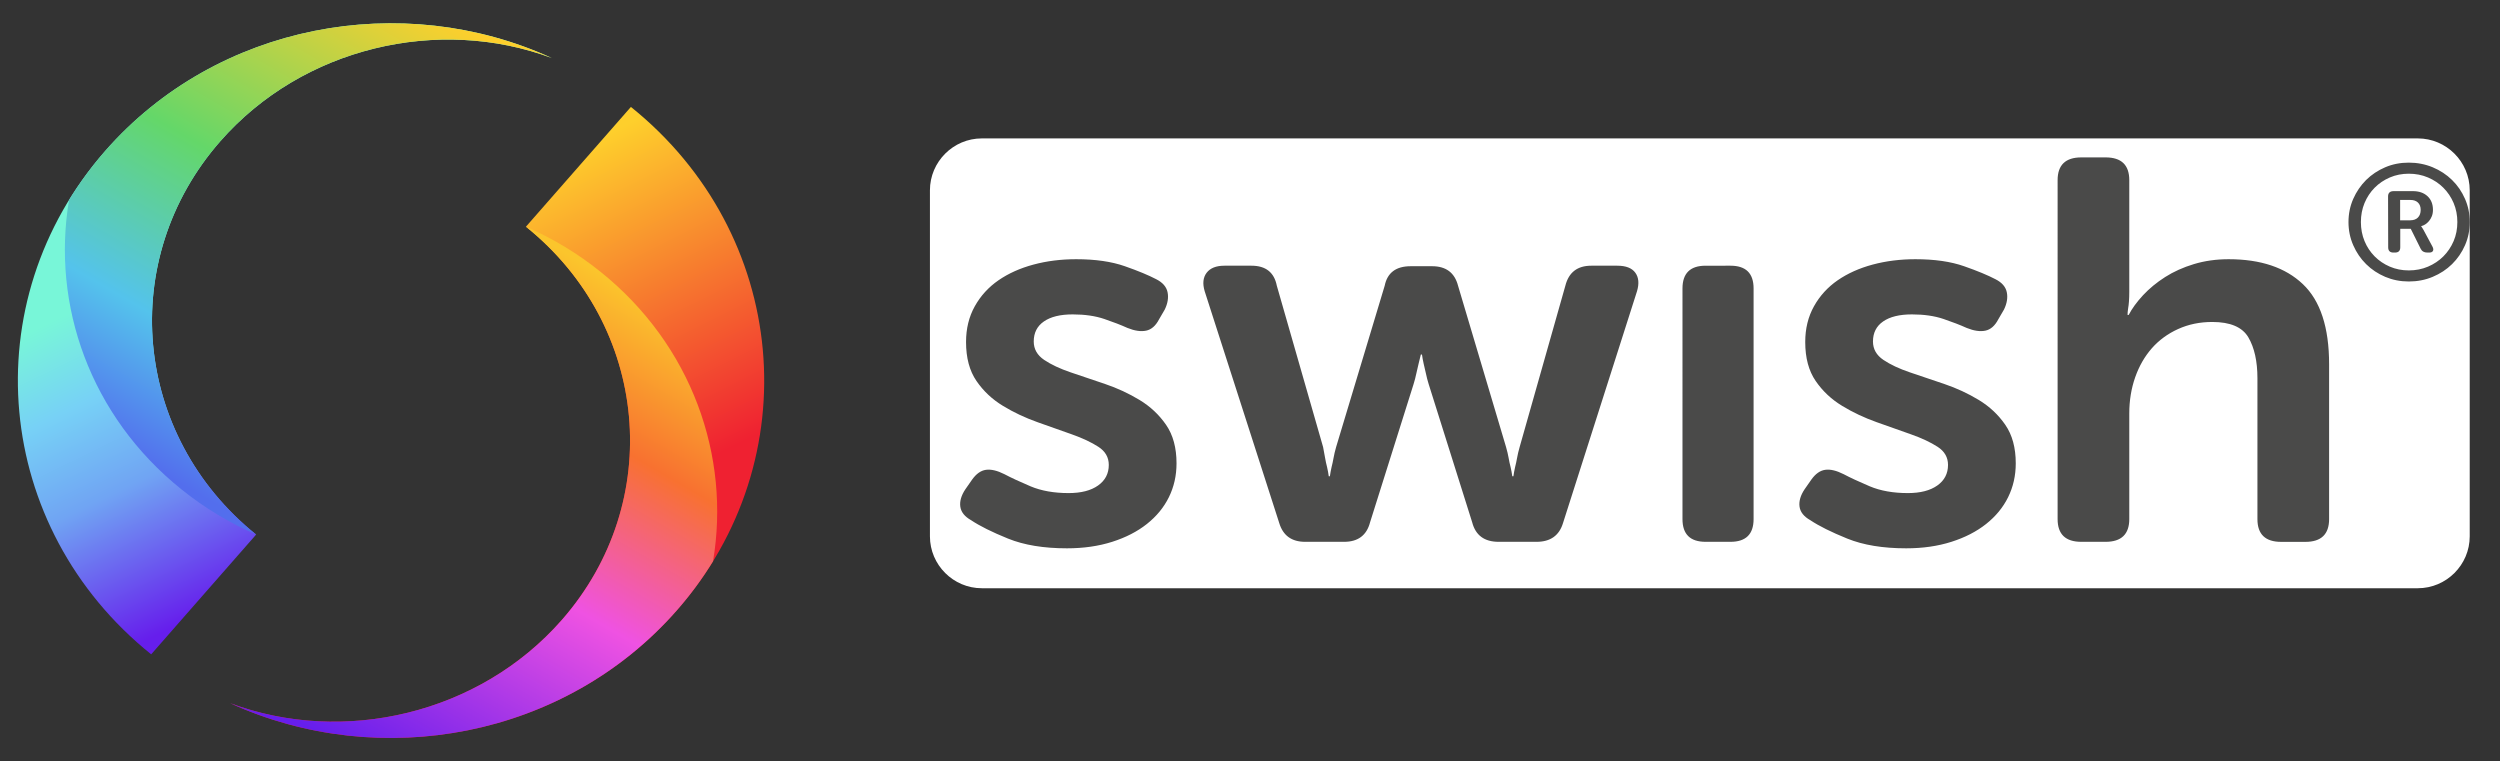 <?xml version="1.0" encoding="utf-8"?>
<!-- Generator: Adobe Illustrator 24.1.2, SVG Export Plug-In . SVG Version: 6.00 Build 0)  -->
<svg version="1.1" id="Layer_1" xmlns="http://www.w3.org/2000/svg" xmlns:xlink="http://www.w3.org/1999/xlink" x="0px" y="0px"
	 viewBox="0 0 578 176" style="enable-background:new 0 0 578 176;" xml:space="preserve">
<rect x="0" y="0" width="578" height="176" fill="#333333" stroke="none"/>
<style type="text/css">
	.st0{fill:#FFFFFF;}
	.st1{fill:#4A4A49;}
	.st2{fill-rule:evenodd;clip-rule:evenodd;fill:url(#SVGID_1_);}
	.st3{fill-rule:evenodd;clip-rule:evenodd;fill:url(#SVGID_2_);}
	.st4{fill-rule:evenodd;clip-rule:evenodd;fill:url(#SVGID_3_);}
	.st5{fill-rule:evenodd;clip-rule:evenodd;fill:url(#SVGID_4_);}
</style>
<path class="st0" d="M559,136H227c-6.6,0-12-5.4-12-12V44c0-6.6,5.4-12,12-12h332c6.6,0,12,5.4,12,12v80
	C571,130.6,565.6,136,559,136z"/>
<g>
	<path class="st1" d="M542.97,51.34c0-1.91,0.37-3.7,1.1-5.36s1.73-3.12,2.98-4.37c1.26-1.24,2.73-2.22,4.42-2.94
		c1.69-0.72,3.5-1.07,5.44-1.07c1.96,0,3.8,0.36,5.52,1.07c1.71,0.72,3.21,1.69,4.48,2.94c1.27,1.24,2.27,2.7,3,4.37
		c0.73,1.67,1.1,3.46,1.1,5.36c0,1.91-0.37,3.7-1.1,5.36c-0.73,1.67-1.73,3.12-3,4.37s-2.76,2.22-4.48,2.94
		c-1.71,0.72-3.55,1.07-5.52,1.07c-1.94,0-3.75-0.36-5.44-1.07c-1.69-0.72-3.16-1.69-4.42-2.94c-1.26-1.24-2.25-2.7-2.98-4.37
		S542.97,53.25,542.97,51.34z M545.84,51.34c0,1.58,0.28,3.05,0.84,4.4c0.56,1.36,1.34,2.53,2.34,3.54c0.99,1,2.17,1.79,3.51,2.37
		c1.35,0.58,2.81,0.87,4.38,0.87c1.6,0,3.08-0.29,4.44-0.87c1.36-0.58,2.55-1.37,3.55-2.37s1.8-2.18,2.38-3.54
		c0.58-1.36,0.86-2.82,0.86-4.4c0-1.58-0.29-3.05-0.86-4.4c-0.58-1.36-1.37-2.53-2.38-3.54s-2.19-1.79-3.55-2.37
		c-1.36-0.58-2.84-0.87-4.44-0.87c-1.57,0-3.03,0.29-4.38,0.87c-1.35,0.58-2.52,1.37-3.51,2.37c-0.99,1-1.77,2.18-2.34,3.54
		C546.12,48.29,545.84,49.76,545.84,51.34z M552.12,45.43c0-0.83,0.43-1.24,1.3-1.24h4.44c1.41,0,2.54,0.39,3.38,1.17
		c0.84,0.78,1.26,1.83,1.26,3.16c0,0.55-0.09,1.04-0.26,1.47s-0.39,0.8-0.65,1.11c-0.26,0.31-0.55,0.57-0.86,0.77
		c-0.31,0.2-0.63,0.34-0.94,0.41v0.08c0.03,0.03,0.07,0.08,0.12,0.15c0.05,0.05,0.1,0.13,0.16,0.24c0.05,0.11,0.13,0.24,0.24,0.4
		l2.04,3.8c0.24,0.43,0.29,0.77,0.16,1.04c-0.13,0.26-0.42,0.4-0.86,0.4h-0.47c-0.73,0-1.24-0.3-1.53-0.9l-2.28-4.59h-2.43v4.29
		c0,0.8-0.41,1.2-1.22,1.2h-0.35c-0.81,0-1.22-0.4-1.22-1.2L552.12,45.43z M557.26,50.93c0.76,0,1.35-0.21,1.77-0.64
		c0.42-0.43,0.63-1.02,0.63-1.77c0-0.73-0.21-1.29-0.63-1.69c-0.42-0.4-0.99-0.6-1.73-0.6h-2.39v4.71H557.26z M442.83,59.93
		c4.44,0,8.2,0.54,11.29,1.63c3.09,1.08,5.5,2.09,7.24,3c1.48,0.75,2.35,1.75,2.61,3c0.26,1.25,0.04,2.59-0.65,4.01l-1.31,2.25
		c-0.78,1.5-1.78,2.38-3,2.63c-1.22,0.25-2.65,0.04-4.31-0.63c-1.48-0.67-3.26-1.36-5.35-2.07c-2.09-0.71-4.53-1.06-7.31-1.06
		c-2.87,0-5.09,0.54-6.66,1.63c-1.57,1.08-2.35,2.63-2.35,4.63c0,1.75,0.8,3.17,2.41,4.26c1.61,1.08,3.65,2.04,6.13,2.88
		c2.48,0.83,5.13,1.73,7.96,2.69s5.48,2.19,7.96,3.69c2.48,1.5,4.53,3.42,6.14,5.76c1.61,2.34,2.41,5.3,2.41,8.89
		c0,2.84-0.59,5.44-1.76,7.82c-1.17,2.38-2.87,4.44-5.09,6.2s-4.89,3.13-8.03,4.13s-6.61,1.5-10.44,1.5c-5.4,0-9.94-0.75-13.64-2.25
		c-3.7-1.5-6.55-2.92-8.55-4.26c-1.48-0.83-2.31-1.88-2.48-3.13c-0.17-1.25,0.22-2.59,1.17-4.01l1.57-2.25
		c0.96-1.34,2.02-2.09,3.2-2.25c1.17-0.17,2.59,0.17,4.24,1c1.57,0.83,3.59,1.77,6.07,2.82c2.48,1.04,5.42,1.56,8.81,1.56
		c2.87,0,5.13-0.58,6.79-1.75c1.65-1.17,2.48-2.75,2.48-4.76c0-1.75-0.8-3.15-2.41-4.19c-1.61-1.04-3.65-2-6.14-2.88
		c-2.48-0.88-5.13-1.81-7.96-2.82s-5.48-2.25-7.96-3.76c-2.48-1.5-4.53-3.42-6.13-5.76c-1.61-2.34-2.41-5.34-2.41-9.01
		c0-3.09,0.67-5.84,2.02-8.26s3.18-4.42,5.48-6.01c2.31-1.59,5-2.8,8.09-3.63C436.06,60.34,439.35,59.93,442.83,59.93L442.83,59.93z
		 M248.8,59.93c4.44,0,8.2,0.54,11.29,1.63c3.09,1.08,5.5,2.09,7.24,3c1.48,0.75,2.35,1.75,2.61,3s0.04,2.59-0.65,4.01l-1.31,2.25
		c-0.78,1.5-1.78,2.38-3,2.63s-2.65,0.04-4.31-0.63c-1.48-0.67-3.26-1.36-5.35-2.07c-2.09-0.71-4.53-1.06-7.31-1.06
		c-2.87,0-5.09,0.54-6.66,1.63c-1.57,1.08-2.35,2.63-2.35,4.63c0,1.75,0.8,3.17,2.41,4.26c1.61,1.08,3.65,2.04,6.13,2.88
		c2.48,0.83,5.13,1.73,7.96,2.69c2.83,0.96,5.48,2.19,7.96,3.69c2.48,1.5,4.53,3.42,6.14,5.76c1.61,2.34,2.41,5.3,2.41,8.89
		c0,2.84-0.59,5.44-1.76,7.82c-1.17,2.38-2.87,4.44-5.09,6.2s-4.89,3.13-8.03,4.13s-6.61,1.5-10.44,1.5c-5.4,0-9.94-0.75-13.64-2.25
		c-3.7-1.5-6.55-2.92-8.55-4.26c-1.48-0.83-2.31-1.88-2.48-3.13c-0.17-1.25,0.22-2.59,1.17-4.01l1.57-2.25
		c0.96-1.34,2.02-2.09,3.2-2.25s2.59,0.17,4.24,1c1.57,0.83,3.59,1.77,6.07,2.82c2.48,1.04,5.42,1.56,8.81,1.56
		c2.87,0,5.13-0.58,6.79-1.75c1.65-1.17,2.48-2.75,2.48-4.76c0-1.75-0.8-3.15-2.41-4.19c-1.61-1.04-3.65-2-6.13-2.88
		c-2.48-0.88-5.13-1.81-7.96-2.82s-5.48-2.25-7.96-3.76c-2.48-1.5-4.53-3.42-6.13-5.76c-1.61-2.34-2.41-5.34-2.41-9.01
		c0-3.09,0.67-5.84,2.02-8.26s3.18-4.42,5.48-6.01c2.31-1.59,5-2.8,8.09-3.63C242.03,60.34,245.32,59.93,248.8,59.93L248.8,59.93z
		 M486.81,36.39c3.65,0,5.48,1.75,5.48,5.26v25.79c0,0.83-0.02,1.56-0.07,2.19c-0.04,0.63-0.11,1.19-0.2,1.69
		c-0.09,0.58-0.13,1.08-0.13,1.5h0.26c0.78-1.5,1.89-3.02,3.33-4.57c1.44-1.54,3.13-2.94,5.09-4.19s4.18-2.25,6.66-3
		c2.48-0.75,5.16-1.13,8.03-1.13c7.4,0,13.12,1.92,17.16,5.76c4.05,3.84,6.07,10.01,6.07,18.53v35.8c0,3.5-1.83,5.26-5.48,5.26
		h-5.61c-3.65,0-5.48-1.75-5.48-5.26V87.46c0-3.92-0.7-7.07-2.09-9.45s-4.18-3.57-8.35-3.57c-2.87,0-5.5,0.54-7.9,1.63
		c-2.39,1.08-4.42,2.57-6.07,4.44c-1.65,1.88-2.94,4.11-3.85,6.7c-0.91,2.59-1.37,5.38-1.37,8.39v24.41c0,3.5-1.83,5.26-5.48,5.26
		h-5.61c-3.65,0-5.48-1.75-5.48-5.26V41.65c0-3.5,1.83-5.26,5.48-5.26H486.81z M400.08,61.43c3.57,0,5.35,1.75,5.35,5.26v53.32
		c0,3.5-1.78,5.26-5.35,5.26h-5.74c-3.57,0-5.35-1.75-5.35-5.26V66.69c0-3.5,1.78-5.26,5.35-5.26H400.08z M289.33,61.43
		c3.31,0,5.26,1.54,5.87,4.63l10.7,37.3c0.17,0.92,0.33,1.75,0.46,2.5c0.13,0.75,0.28,1.46,0.46,2.13c0.17,0.75,0.3,1.46,0.39,2.13
		h0.26c0.09-0.67,0.22-1.38,0.39-2.13c0.17-0.67,0.33-1.38,0.46-2.13c0.13-0.75,0.33-1.59,0.59-2.5l11.23-37.3
		c0.61-3,2.61-4.51,6-4.51h4.96c3.22,0,5.22,1.5,6,4.51l11.1,37.3c0.26,0.92,0.46,1.75,0.59,2.5c0.13,0.75,0.28,1.46,0.46,2.13
		c0.17,0.75,0.3,1.46,0.39,2.13h0.26c0.09-0.67,0.22-1.38,0.39-2.13c0.17-0.67,0.33-1.38,0.46-2.13c0.13-0.75,0.33-1.59,0.59-2.5
		l10.57-37.3c0.78-3.09,2.78-4.63,6-4.63h6c2,0,3.39,0.54,4.18,1.63c0.78,1.08,0.91,2.5,0.39,4.26l-17.1,53.57
		c-0.87,2.92-2.92,4.38-6.13,4.38h-8.75c-3.31,0-5.35-1.5-6.13-4.51l-10.05-31.92c-0.26-0.83-0.48-1.67-0.65-2.5
		c-0.17-0.83-0.35-1.59-0.52-2.25c-0.17-0.75-0.3-1.46-0.39-2.13h-0.26c-0.17,0.67-0.35,1.38-0.52,2.13
		c-0.17,0.67-0.35,1.42-0.52,2.25c-0.17,0.83-0.39,1.67-0.65,2.5l-10.05,31.92c-0.78,3-2.78,4.51-6,4.51h-9.01
		c-3.13,0-5.13-1.46-6-4.38l-17.23-53.57c-0.52-1.75-0.37-3.17,0.46-4.26c0.83-1.08,2.2-1.63,4.11-1.63L289.33,61.43z"/>
	<g transform="translate(50.006 20.581)">
		
			<linearGradient id="SVGID_1_" gradientUnits="userSpaceOnUse" x1="197.557" y1="82.192" x2="197.361" y2="82.674" gradientTransform="matrix(125.821 0 0 -155.246 -24788.693 12868.183)">
			<stop  offset="0" style="stop-color:#EF2131"/>
			<stop  offset="1" style="stop-color:#FECF2C"/>
		</linearGradient>
		<path class="st2" d="M3.2,141.99c34.66,15.88,77.44,8.02,103.29-21.47c30.63-34.95,25.87-87.06-10.63-116.38L71.59,31.83
			c28.52,22.91,32.23,63.62,8.3,90.92C60.81,144.52,29.4,151.79,3.2,141.99"/>
		
			<linearGradient id="SVGID_2_" gradientUnits="userSpaceOnUse" x1="197.666" y1="82.857" x2="197.195" y2="81.962" gradientTransform="matrix(114.749 0 0 -125.781 -22585.293 10469.165)">
			<stop  offset="0" style="stop-color:#FBC52C"/>
			<stop  offset="0.264" style="stop-color:#F87130"/>
			<stop  offset="0.561" style="stop-color:#EF52E2"/>
			<stop  offset="1" style="stop-color:#661EEC"/>
		</linearGradient>
		<path class="st3" d="M3.2,141.99c34.66,15.88,77.44,8.02,103.29-21.47c3.17-3.61,5.95-7.41,8.36-11.34
			c4.08-24.29-4.89-49.96-26.01-66.92c-5.36-4.31-11.17-7.78-17.25-10.43c28.51,22.91,32.23,63.61,8.3,90.92
			C60.81,144.52,29.4,151.79,3.2,141.99"/>
	</g>
	
		<linearGradient id="SVGID_3_" gradientUnits="userSpaceOnUse" x1="247.524" y1="103.155" x2="247.712" y2="102.684" gradientTransform="matrix(125.821 0 0 -155.246 -31080.459 16063.334)">
		<stop  offset="0" style="stop-color:#78F6D8"/>
		<stop  offset="0.266" style="stop-color:#77D1F6"/>
		<stop  offset="0.554" style="stop-color:#70A4F3"/>
		<stop  offset="1" style="stop-color:#661EEC"/>
	</linearGradient>
	<path class="st4" d="M127.61,13.43C92.95-2.45,50.17,5.41,24.32,34.9C-6.31,69.85-1.55,121.95,34.95,151.28l24.27-27.69
		c-28.52-22.91-32.23-63.62-8.3-90.92C70,10.9,101.41,3.63,127.61,13.43"/>
	
		<linearGradient id="SVGID_4_" gradientUnits="userSpaceOnUse" x1="247.035" y1="102.725" x2="247.503" y2="103.617" gradientTransform="matrix(114.749 0 0 -125.781 -28312.297 13028.406)">
		<stop  offset="0" style="stop-color:#536EED"/>
		<stop  offset="0.247" style="stop-color:#54C3EC"/>
		<stop  offset="0.564" style="stop-color:#64D769"/>
		<stop  offset="1" style="stop-color:#FECF2C"/>
	</linearGradient>
	<path class="st5" d="M127.61,13.43C92.95-2.45,50.17,5.41,24.32,34.9c-3.17,3.61-5.95,7.41-8.36,11.34
		c-4.08,24.29,4.89,49.96,26.01,66.92c5.36,4.31,11.17,7.78,17.25,10.43c-28.51-22.91-32.23-63.61-8.3-90.92
		C70,10.9,101.41,3.63,127.61,13.43"/>
</g>
</svg>
